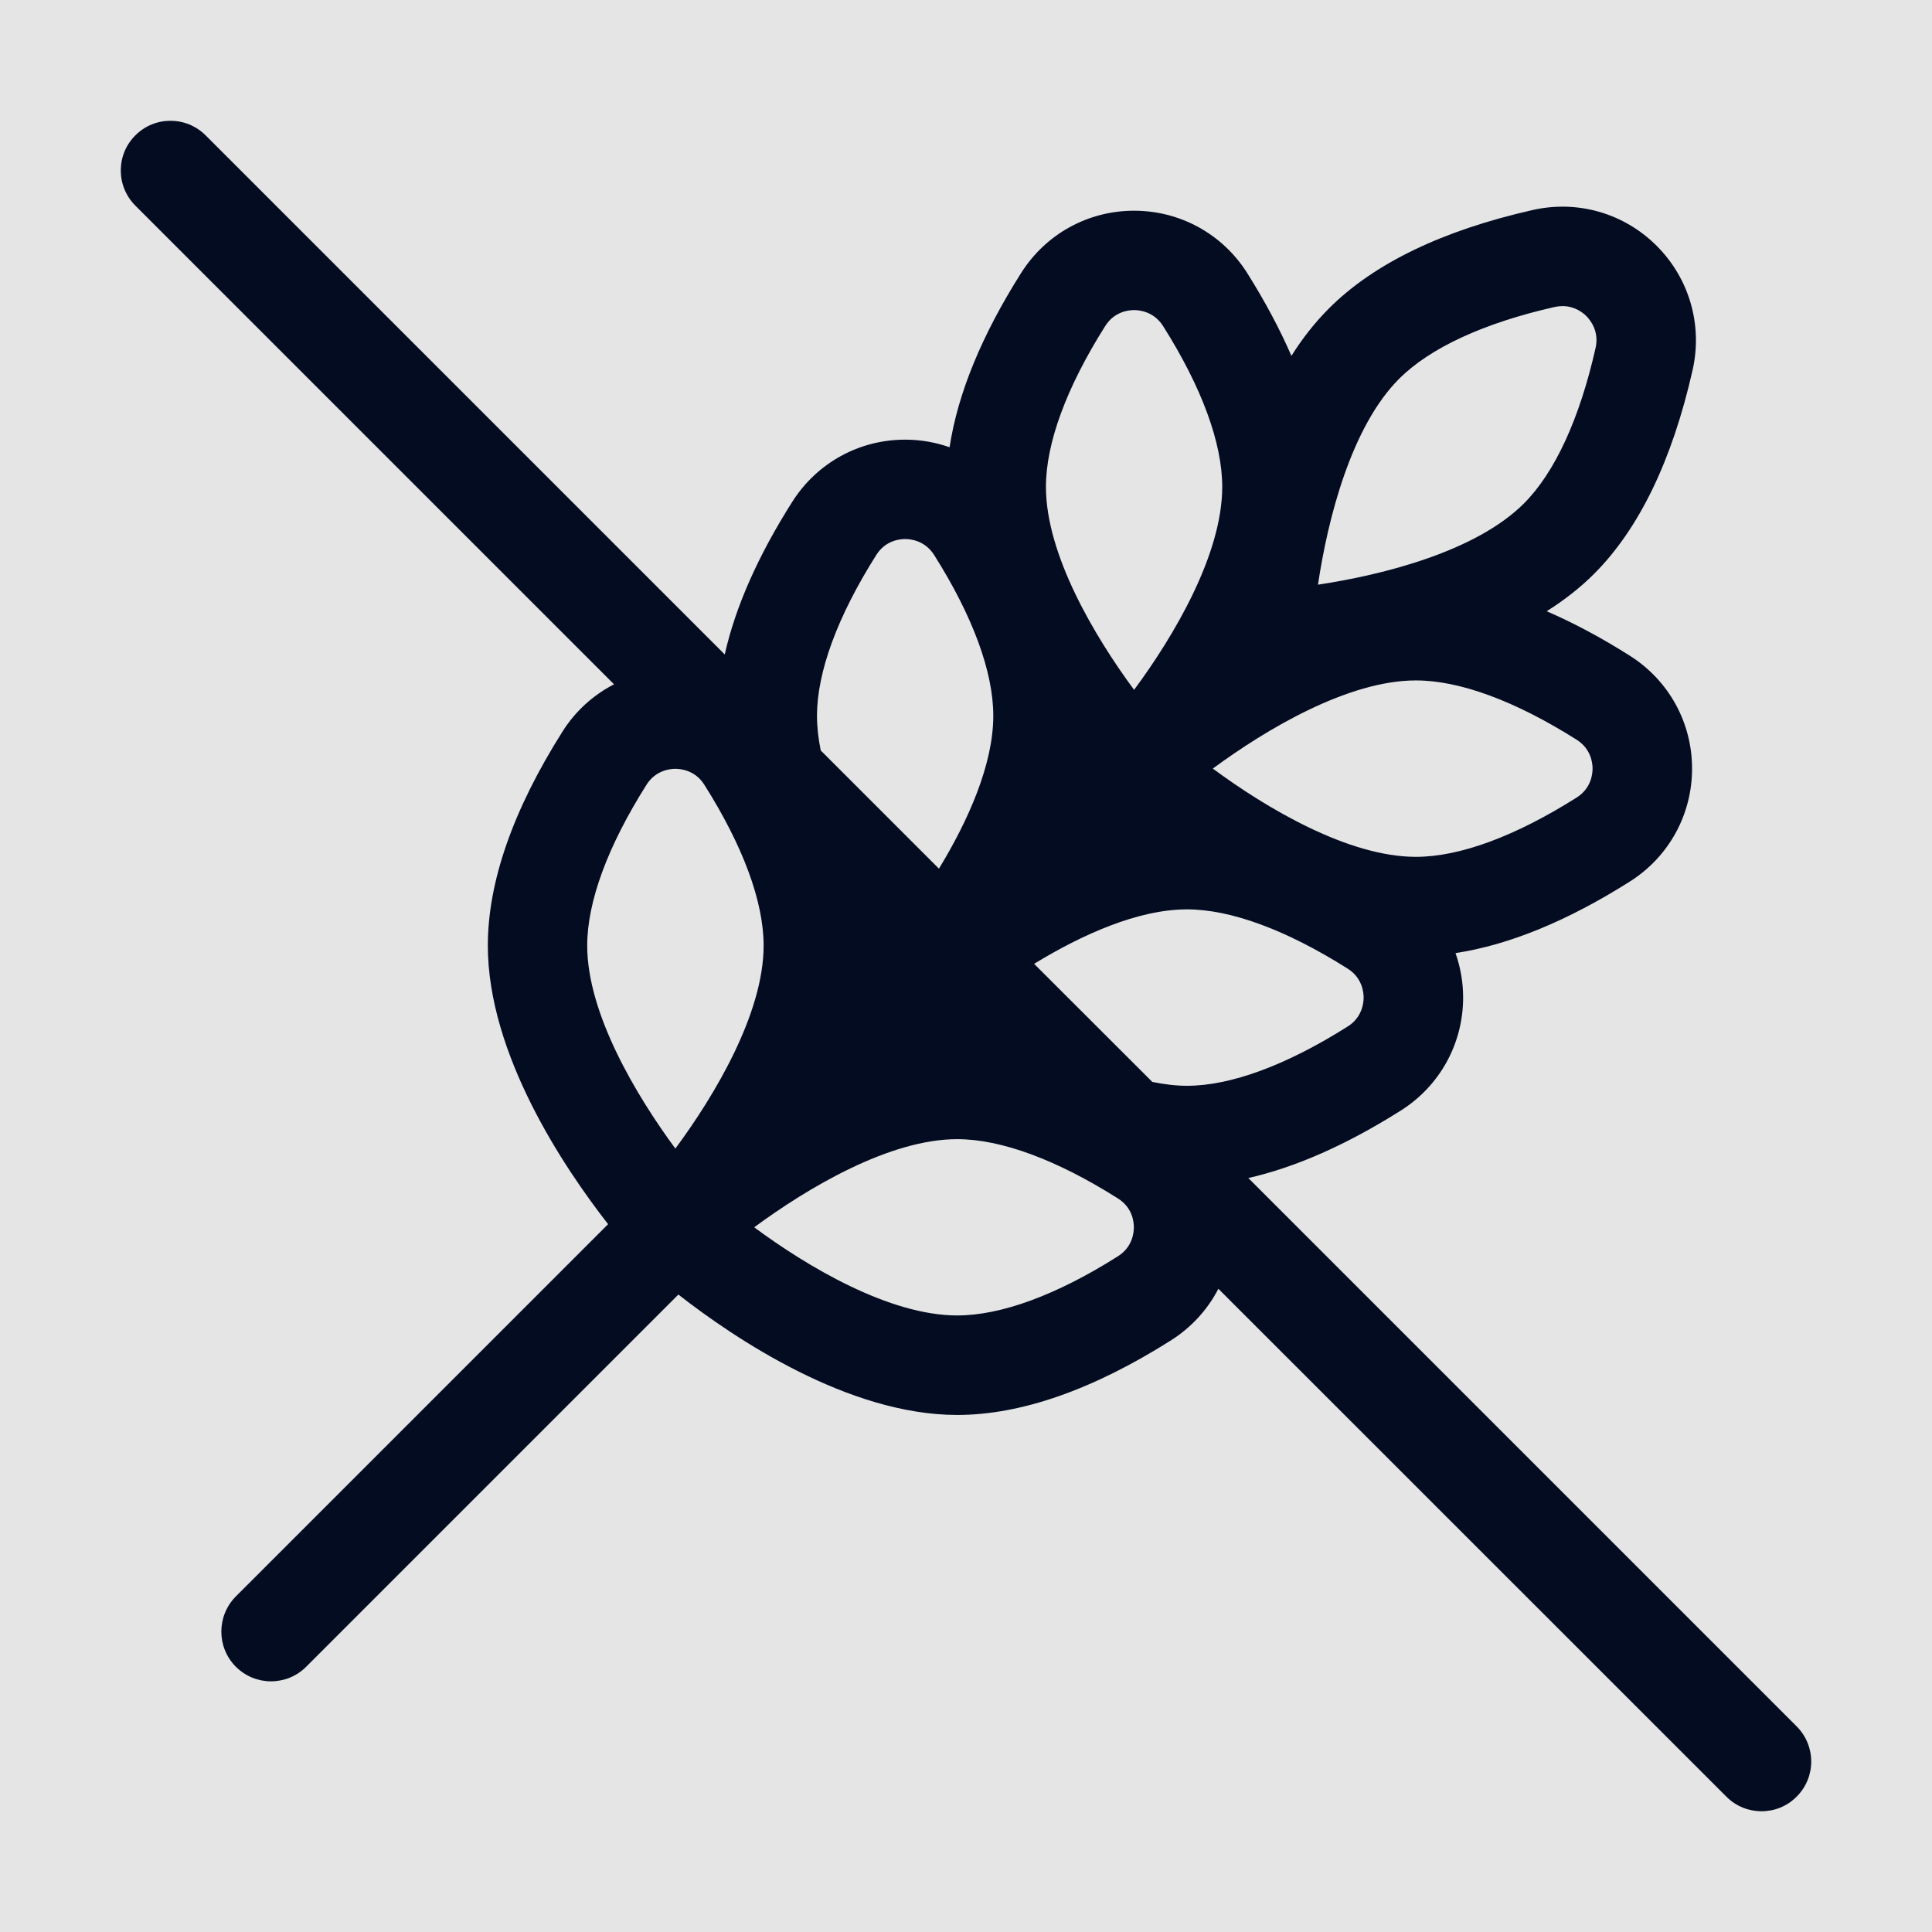 <svg width="16" height="16" viewBox="0 0 16 16" fill="none" xmlns="http://www.w3.org/2000/svg">
<rect width="16" height="16" fill="#E5E5E5"/>
<path d="M14.879 14.297L10.338 9.756C10.73 9.667 11.153 9.48 11.601 9.197C11.924 8.993 12.117 8.643 12.117 8.261C12.117 8.134 12.095 8.01 12.054 7.893C12.496 7.826 12.98 7.628 13.497 7.301C13.82 7.097 14.013 6.747 14.013 6.365C14.013 5.984 13.82 5.634 13.497 5.43C13.26 5.28 13.031 5.158 12.809 5.062C12.952 4.972 13.085 4.869 13.202 4.752C13.574 4.38 13.849 3.811 14.018 3.062C14.101 2.69 13.99 2.306 13.72 2.036C13.45 1.766 13.067 1.655 12.694 1.739C11.946 1.908 11.377 2.182 11.005 2.555C10.888 2.672 10.785 2.804 10.695 2.947C10.599 2.726 10.477 2.497 10.328 2.26C10.124 1.938 9.774 1.745 9.392 1.745C9.01 1.745 8.661 1.938 8.457 2.26C8.129 2.778 7.931 3.262 7.864 3.704C7.748 3.663 7.624 3.641 7.496 3.641C7.114 3.641 6.765 3.834 6.561 4.156C6.277 4.604 6.09 5.027 6.002 5.42L1.703 1.121C1.542 0.96 1.281 0.96 1.121 1.121C0.96 1.281 0.96 1.542 1.121 1.703L5.085 5.667C4.913 5.756 4.765 5.889 4.658 6.059C4.248 6.708 4.04 7.304 4.04 7.831C4.04 8.731 4.67 9.669 5.036 10.138L1.953 13.221C1.793 13.382 1.793 13.643 1.953 13.803C2.034 13.884 2.139 13.924 2.244 13.924C2.35 13.924 2.455 13.884 2.536 13.803L5.618 10.721C6.087 11.087 7.026 11.718 7.927 11.718C8.454 11.718 9.05 11.51 9.698 11.1C9.868 10.992 10.002 10.844 10.09 10.673L14.297 14.879C14.377 14.96 14.483 15 14.588 15C14.694 15 14.799 14.96 14.879 14.879C15.04 14.719 15.04 14.458 14.879 14.297ZM11.587 3.137C11.844 2.88 12.289 2.675 12.876 2.542C12.899 2.537 12.92 2.535 12.941 2.535C13.042 2.535 13.111 2.591 13.138 2.618C13.171 2.652 13.245 2.744 13.214 2.881C13.082 3.467 12.877 3.913 12.62 4.17C12.223 4.566 11.46 4.76 10.915 4.842C10.996 4.297 11.19 3.534 11.587 3.137ZM11.726 5.635C12.089 5.635 12.549 5.805 13.057 6.126C13.176 6.201 13.189 6.319 13.189 6.365C13.189 6.412 13.176 6.53 13.057 6.605C12.549 6.926 12.089 7.096 11.726 7.096C11.165 7.096 10.488 6.693 10.044 6.365C10.488 6.038 11.165 5.635 11.726 5.635ZM9.153 2.7C9.228 2.581 9.345 2.568 9.392 2.568C9.439 2.568 9.556 2.581 9.632 2.7C9.953 3.208 10.122 3.669 10.122 4.032C10.122 4.593 9.72 5.27 9.392 5.713C9.065 5.27 8.662 4.593 8.662 4.032C8.662 3.669 8.832 3.208 9.153 2.7ZM7.257 4.596C7.332 4.477 7.449 4.464 7.496 4.464C7.543 4.464 7.66 4.477 7.736 4.596C8.057 5.104 8.226 5.565 8.226 5.928C8.226 6.333 8.016 6.799 7.776 7.194L6.797 6.215C6.777 6.117 6.766 6.021 6.766 5.928C6.766 5.565 6.936 5.104 7.257 4.596ZM5.593 9.512C5.266 9.068 4.863 8.392 4.863 7.831C4.863 7.467 5.033 7.007 5.354 6.499C5.429 6.38 5.547 6.367 5.593 6.367C5.64 6.367 5.758 6.38 5.833 6.499C6.154 7.007 6.324 7.467 6.324 7.831C6.324 8.392 5.921 9.069 5.593 9.512ZM9.258 10.404C8.751 10.725 8.29 10.894 7.927 10.894C7.366 10.894 6.689 10.492 6.246 10.164C6.689 9.837 7.366 9.434 7.927 9.434C8.29 9.434 8.751 9.604 9.258 9.925C9.378 10 9.39 10.117 9.39 10.164C9.39 10.211 9.378 10.328 9.258 10.404ZM9.83 8.992C9.737 8.992 9.641 8.98 9.543 8.96L8.564 7.982C8.959 7.741 9.424 7.531 9.83 7.531C10.193 7.531 10.653 7.701 11.161 8.022C11.28 8.097 11.293 8.215 11.293 8.261C11.293 8.308 11.28 8.426 11.161 8.501C10.653 8.822 10.193 8.992 9.83 8.992Z" fill="#040C22"/>
</svg>
